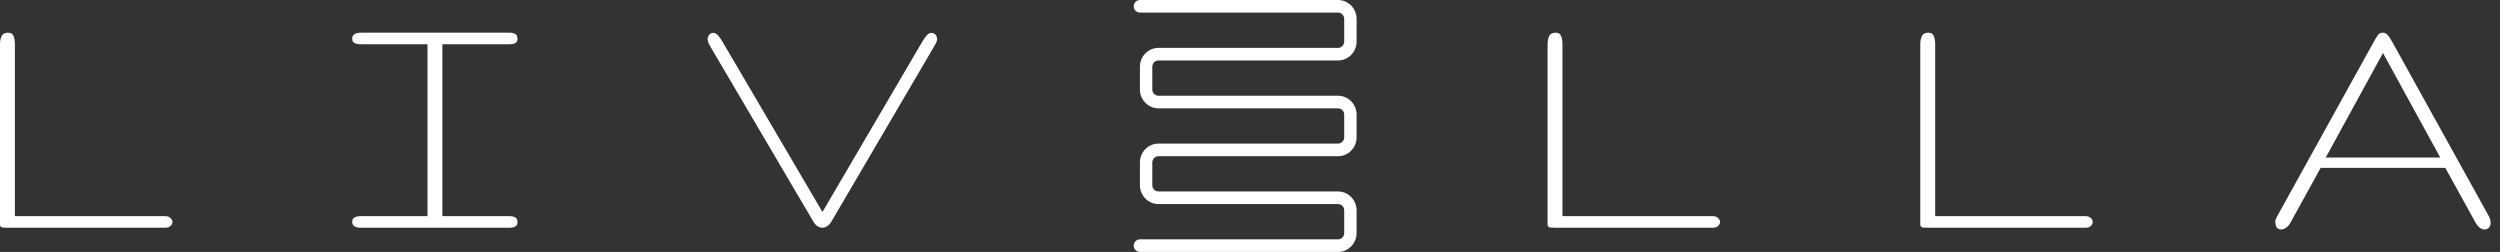 <svg width="258" height="26" viewBox="0 0 258 26" fill="none" xmlns="http://www.w3.org/2000/svg">
<rect x="0" y="0" width="258" height="26" fill="#333333" stroke="none"/>
<path d="M0.741 23.5C0.56 23.5 0.416 23.494 0.307 23.482C0.211 23.47 0.139 23.446 0.09 23.41C0.042 23.361 0.012 23.295 0 23.211C0 23.115 0 22.988 0 22.831V4.548C0 4.235 0.054 3.964 0.163 3.735C0.271 3.494 0.5 3.374 0.849 3.374C1.138 3.374 1.325 3.5 1.409 3.753C1.493 3.994 1.536 4.259 1.536 4.548V22.308H17.055C17.296 22.308 17.476 22.374 17.597 22.506C17.729 22.627 17.795 22.759 17.795 22.904C17.795 23.06 17.729 23.199 17.597 23.319C17.476 23.44 17.296 23.5 17.055 23.5H0.741Z" fill="white"/>
<path d="M44.119 4.566H37.669C37.513 4.566 37.356 4.566 37.2 4.566C37.043 4.566 36.898 4.548 36.766 4.512C36.645 4.476 36.543 4.422 36.459 4.35C36.386 4.265 36.35 4.151 36.35 4.006C36.35 3.826 36.392 3.693 36.477 3.609C36.561 3.525 36.663 3.464 36.784 3.428C36.916 3.392 37.061 3.374 37.218 3.374C37.374 3.374 37.525 3.374 37.669 3.374H52.104C52.285 3.374 52.453 3.374 52.61 3.374C52.767 3.374 52.899 3.392 53.008 3.428C53.128 3.464 53.224 3.525 53.297 3.609C53.369 3.693 53.405 3.814 53.405 3.97C53.405 4.139 53.369 4.265 53.297 4.35C53.224 4.422 53.128 4.476 53.008 4.512C52.899 4.548 52.767 4.566 52.61 4.566C52.453 4.566 52.285 4.566 52.104 4.566H45.654V22.308H52.104C52.285 22.308 52.453 22.308 52.61 22.308C52.767 22.308 52.899 22.326 53.008 22.362C53.128 22.398 53.224 22.458 53.297 22.543C53.369 22.627 53.405 22.747 53.405 22.904C53.405 23.072 53.369 23.199 53.297 23.283C53.224 23.355 53.128 23.41 53.008 23.446C52.899 23.482 52.767 23.5 52.61 23.5C52.453 23.5 52.285 23.5 52.104 23.5H37.669C37.525 23.5 37.374 23.5 37.218 23.5C37.061 23.5 36.916 23.482 36.784 23.446C36.663 23.41 36.561 23.349 36.477 23.265C36.392 23.181 36.35 23.048 36.35 22.868C36.35 22.723 36.386 22.615 36.459 22.543C36.543 22.458 36.645 22.398 36.766 22.362C36.898 22.326 37.043 22.308 37.2 22.308C37.356 22.308 37.513 22.308 37.669 22.308H44.119V4.566Z" fill="white"/>
<path d="M84.877 21.874L95.193 4.277C95.326 4.048 95.464 3.85 95.609 3.681C95.753 3.513 95.91 3.416 96.079 3.392C96.307 3.392 96.47 3.464 96.566 3.609C96.663 3.753 96.711 3.892 96.711 4.024C96.711 4.157 96.669 4.301 96.585 4.458C96.512 4.603 96.428 4.753 96.332 4.91L85.799 22.868C85.666 23.084 85.516 23.247 85.347 23.355C85.191 23.452 85.028 23.5 84.859 23.5C84.498 23.5 84.191 23.289 83.938 22.868L73.369 4.91C73.273 4.741 73.189 4.584 73.116 4.44C73.056 4.283 73.026 4.133 73.026 3.988C73.026 3.892 73.074 3.771 73.17 3.627C73.267 3.47 73.417 3.392 73.622 3.392C73.827 3.416 73.995 3.513 74.128 3.681C74.272 3.85 74.411 4.048 74.543 4.277L84.877 21.874Z" fill="white"/>
<path d="M160.451 23.5C160.27 23.5 160.125 23.494 160.017 23.482C159.921 23.47 159.848 23.446 159.8 23.41C159.752 23.361 159.722 23.295 159.71 23.211C159.71 23.115 159.71 22.988 159.71 22.831V4.548C159.71 4.235 159.764 3.964 159.873 3.735C159.981 3.494 160.21 3.374 160.559 3.374C160.848 3.374 161.035 3.5 161.119 3.753C161.203 3.994 161.246 4.259 161.246 4.548V22.308H176.765C177.006 22.308 177.186 22.374 177.307 22.506C177.439 22.627 177.505 22.759 177.505 22.904C177.505 23.06 177.439 23.199 177.307 23.319C177.186 23.44 177.006 23.5 176.765 23.5H160.451Z" fill="white"/>
<path d="M198.915 23.5C198.734 23.5 198.59 23.494 198.481 23.482C198.385 23.47 198.313 23.446 198.264 23.41C198.216 23.361 198.186 23.295 198.174 23.211C198.174 23.115 198.174 22.988 198.174 22.831V4.548C198.174 4.235 198.228 3.964 198.337 3.735C198.445 3.494 198.674 3.374 199.023 3.374C199.312 3.374 199.499 3.5 199.583 3.753C199.668 3.994 199.71 4.259 199.71 4.548V22.308H215.229C215.47 22.308 215.65 22.374 215.771 22.506C215.903 22.627 215.969 22.759 215.969 22.904C215.969 23.06 215.903 23.199 215.771 23.319C215.65 23.44 215.47 23.5 215.229 23.5H198.915Z" fill="white"/>
<path d="M244.985 4.295C245.178 3.946 245.328 3.705 245.436 3.573C245.545 3.44 245.707 3.374 245.924 3.374C246.093 3.374 246.237 3.44 246.358 3.573C246.49 3.693 246.659 3.934 246.864 4.295L256.836 22.29C256.969 22.53 257.035 22.765 257.035 22.994C257.035 23.211 256.975 23.38 256.854 23.5C256.734 23.62 256.589 23.681 256.421 23.681C256.252 23.681 256.084 23.62 255.915 23.5C255.758 23.392 255.596 23.187 255.427 22.886L252.356 17.321H239.493L236.385 22.958C236.253 23.211 236.096 23.392 235.915 23.5C235.747 23.62 235.578 23.681 235.41 23.681C235.205 23.681 235.054 23.608 234.958 23.464C234.862 23.319 234.813 23.127 234.813 22.886C234.813 22.789 234.831 22.693 234.868 22.597C234.916 22.5 234.97 22.392 235.03 22.271L244.985 4.295ZM251.832 16.255L245.924 5.47L240.017 16.255H251.832Z" fill="white"/>
<path fill-rule="evenodd" clip-rule="evenodd" d="M117 0.65C117 0.291 117.286 0 117.639 0H138.083C139.142 0 140 0.873 140 1.95V4.29C140 5.367 139.142 6.24 138.083 6.24H119.556C119.203 6.24 118.917 6.531 118.917 6.89V9.23C118.917 9.589 119.203 9.88 119.556 9.88H138.083C139.142 9.88 140 10.753 140 11.83V14.17C140 15.247 139.142 16.12 138.083 16.12H119.556C119.203 16.12 118.917 16.411 118.917 16.77V19.11C118.917 19.469 119.203 19.76 119.556 19.76H138.083C139.142 19.76 140 20.633 140 21.71V24.05C140 25.127 139.142 26 138.083 26H117.639C117.286 26 117 25.709 117 25.35C117 24.991 117.286 24.7 117.639 24.7H138.083C138.436 24.7 138.722 24.409 138.722 24.05V21.71C138.722 21.351 138.436 21.06 138.083 21.06H119.556C118.497 21.06 117.639 20.187 117.639 19.11V16.77C117.639 15.693 118.497 14.82 119.556 14.82H138.083C138.436 14.82 138.722 14.529 138.722 14.17V11.83C138.722 11.471 138.436 11.18 138.083 11.18H119.556C118.497 11.18 117.639 10.307 117.639 9.23V6.89C117.639 5.813 118.497 4.94 119.556 4.94H138.083C138.436 4.94 138.722 4.649 138.722 4.29V1.95C138.722 1.591 138.436 1.3 138.083 1.3H117.639C117.286 1.3 117 1.009 117 0.65Z" fill="white"/>
</svg>
